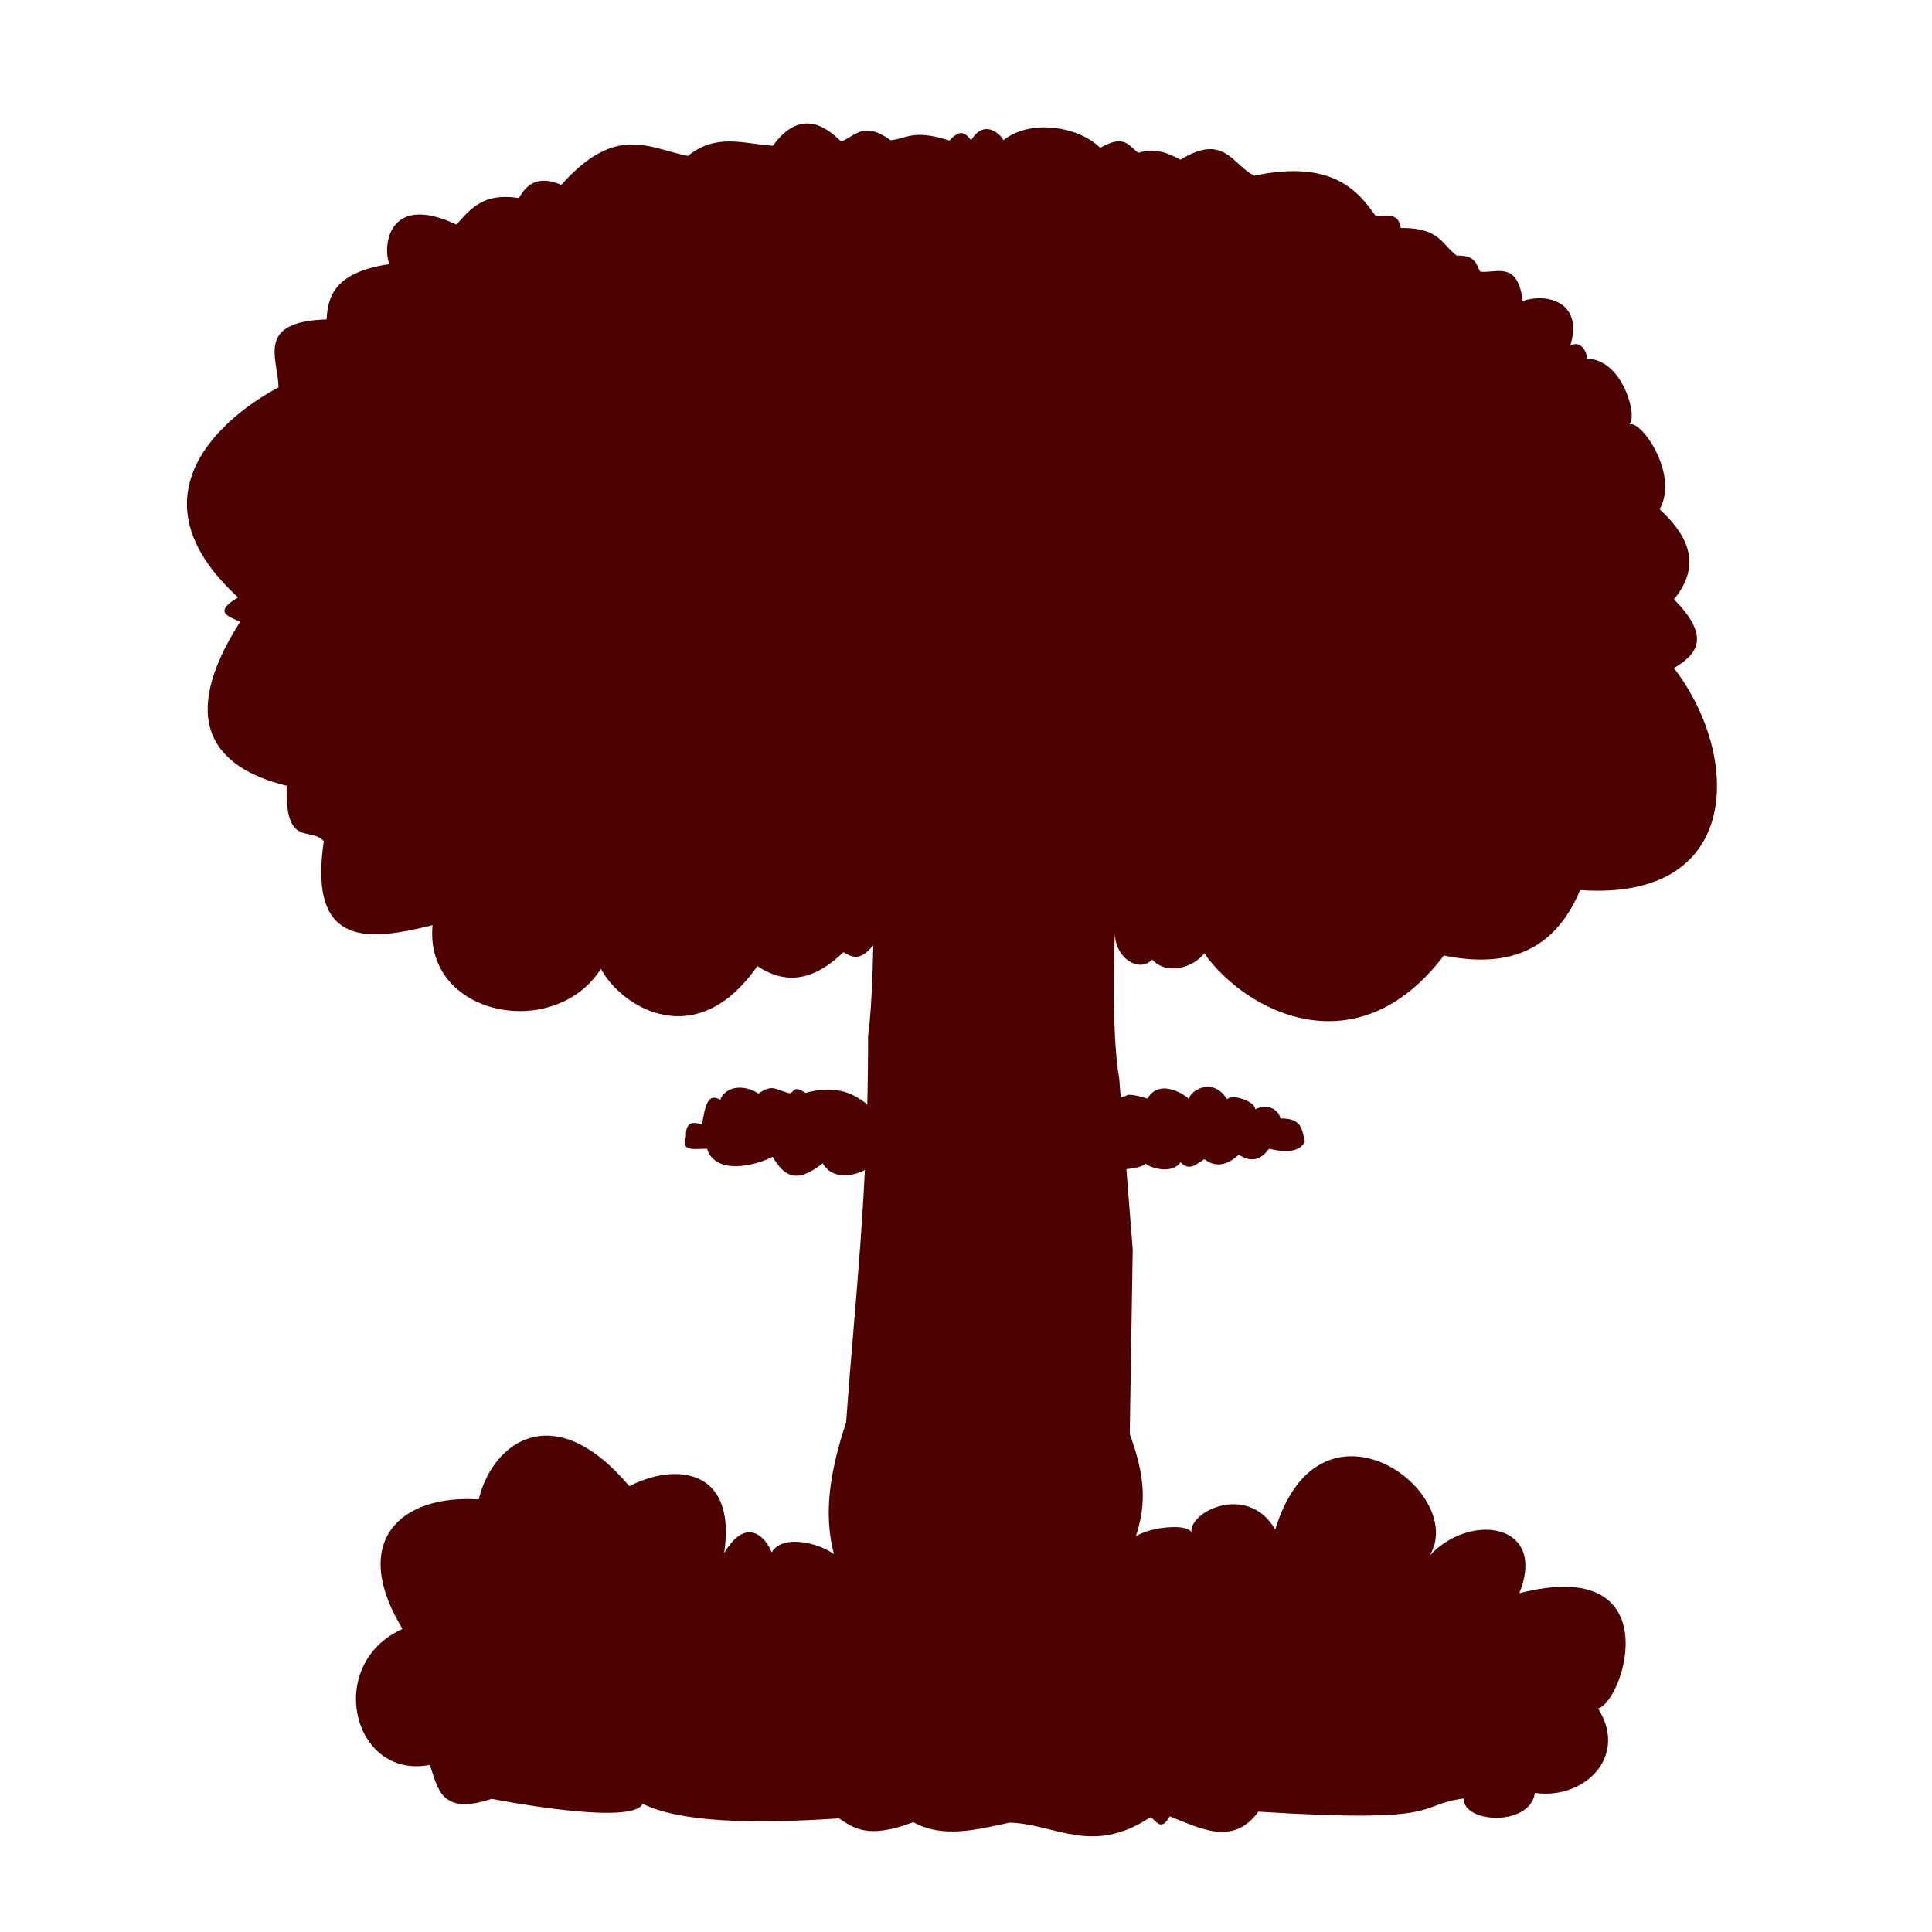 <?xml version="1.0" encoding="UTF-8" standalone="no"?>
<!-- Created with Inkscape (http://www.inkscape.org/) -->

<svg
   xmlns:dc="http://purl.org/dc/elements/1.1/"
   xmlns:cc="http://creativecommons.org/ns#"
   xmlns:rdf="http://www.w3.org/1999/02/22-rdf-syntax-ns#"
   xmlns:svg="http://www.w3.org/2000/svg"
   xmlns="http://www.w3.org/2000/svg"
   xmlns:sodipodi="http://sodipodi.sourceforge.net/DTD/sodipodi-0.dtd"
   xmlns:inkscape="http://www.inkscape.org/namespaces/inkscape"
   version="1.0"
   width="580"
   height="580"
   id="svg2"
   sodipodi:version="0.32"
   inkscape:version="0.48.4 r9939"
   sodipodi:docname="nuclear_explosion_site.svg"
   inkscape:output_extension="org.inkscape.output.svg.inkscape">
  <sodipodi:namedview
     inkscape:window-height="1004"
     inkscape:window-width="1920"
     inkscape:pageshadow="2"
     inkscape:pageopacity="0.0"
     guidetolerance="10.0"
     gridtolerance="10.0"
     objecttolerance="10.0"
     borderopacity="1.0"
     bordercolor="#666666"
     pagecolor="#ffffff"
     id="base"
     inkscape:zoom="0.22627417"
     inkscape:cx="-92.704456"
     inkscape:cy="379.25612"
     inkscape:window-x="1680"
     inkscape:window-y="0"
     inkscape:current-layer="svg2"
     showgrid="false"
     inkscape:window-maximized="1" />
  <defs
     id="defs4">
    <inkscape:perspective
       sodipodi:type="inkscape:persp3d"
       inkscape:vp_x="0 : 290 : 1"
       inkscape:vp_y="0 : 1000 : 0"
       inkscape:vp_z="580 : 290 : 1"
       inkscape:persp3d-origin="290 : 193.33333 : 1"
       id="perspective2441" />
    <inkscape:perspective
       id="perspective2466"
       inkscape:persp3d-origin="372.04724 : 350.78739 : 1"
       inkscape:vp_z="744.09448 : 526.18109 : 1"
       inkscape:vp_y="0 : 1000 : 0"
       inkscape:vp_x="0 : 526.18109 : 1"
       sodipodi:type="inkscape:persp3d" />
    <inkscape:perspective
       id="perspective3333"
       inkscape:persp3d-origin="372.04724 : 350.78739 : 1"
       inkscape:vp_z="744.09448 : 526.18109 : 1"
       inkscape:vp_y="0 : 1000 : 0"
       inkscape:vp_x="0 : 526.18109 : 1"
       sodipodi:type="inkscape:persp3d" />
    <inkscape:perspective
       id="perspective3401"
       inkscape:persp3d-origin="372.04724 : 350.78739 : 1"
       inkscape:vp_z="744.09448 : 526.18109 : 1"
       inkscape:vp_y="0 : 1000 : 0"
       inkscape:vp_x="0 : 526.18109 : 1"
       sodipodi:type="inkscape:persp3d" />
    <inkscape:perspective
       id="perspective3464"
       inkscape:persp3d-origin="372.04724 : 350.78739 : 1"
       inkscape:vp_z="744.09448 : 526.18109 : 1"
       inkscape:vp_y="0 : 1000 : 0"
       inkscape:vp_x="0 : 526.18109 : 1"
       sodipodi:type="inkscape:persp3d" />
    <inkscape:perspective
       id="perspective3581"
       inkscape:persp3d-origin="225 : 150 : 1"
       inkscape:vp_z="450 : 225 : 1"
       inkscape:vp_y="0 : 1000 : 0"
       inkscape:vp_x="0 : 225 : 1"
       sodipodi:type="inkscape:persp3d" />
    <inkscape:perspective
       id="perspective4312"
       inkscape:persp3d-origin="225 : 150 : 1"
       inkscape:vp_z="450 : 225 : 1"
       inkscape:vp_y="0 : 1000 : 0"
       inkscape:vp_x="0 : 225 : 1"
       sodipodi:type="inkscape:persp3d" />
    <inkscape:perspective
       id="perspective8860"
       inkscape:persp3d-origin="372.04724 : 350.78739 : 1"
       inkscape:vp_z="744.09448 : 526.18109 : 1"
       inkscape:vp_y="0 : 1000 : 0"
       inkscape:vp_x="0 : 526.18109 : 1"
       sodipodi:type="inkscape:persp3d" />
    <inkscape:perspective
       id="perspective8887"
       inkscape:persp3d-origin="372.04724 : 350.78739 : 1"
       inkscape:vp_z="744.09448 : 526.18109 : 1"
       inkscape:vp_y="0 : 1000 : 0"
       inkscape:vp_x="0 : 526.18109 : 1"
       sodipodi:type="inkscape:persp3d" />
    <inkscape:perspective
       sodipodi:type="inkscape:persp3d"
       inkscape:vp_x="0 : 16 : 1"
       inkscape:vp_y="0 : 1000 : 0"
       inkscape:vp_z="32 : 16 : 1"
       inkscape:persp3d-origin="16 : 10.666667 : 1"
       id="perspective4904" />
    <inkscape:perspective
       sodipodi:type="inkscape:persp3d"
       inkscape:vp_x="0 : 6 : 1"
       inkscape:vp_y="0 : 1000 : 0"
       inkscape:vp_z="12 : 6 : 1"
       inkscape:persp3d-origin="6 : 4 : 1"
       id="perspective4668" />
    <inkscape:perspective
       sodipodi:type="inkscape:persp3d"
       inkscape:vp_x="0 : 526.18109 : 1"
       inkscape:vp_y="0 : 1000 : 0"
       inkscape:vp_z="744.09448 : 526.18109 : 1"
       inkscape:persp3d-origin="372.04724 : 350.78739 : 1"
       id="perspective4471" />
    <symbol
       id="symbol-university"
       viewBox="244.5 110 489 219.9">
      <path
         d="M79,43l57,119c0,0,21-96,104-96s124,106,124,106l43-133l82-17L0,17L79,43z"
         id="path4460" />
      <path
         fill="none"
         stroke="#000000"
         stroke-width="20"
         d="M94,176l-21,39"
         id="path4462" />
      <path
         d="M300,19c0,10.5-22.6,19-50.5,19S199,29.5,199,19s22.6-19,50.5-19S300,8.5,300,19z"
         id="path4464" />
      <path
         ill="none"
         stroke="#000000"
         stroke-width="20"
         d="M112,216l-16-38L64,88c0,0-9-8-4-35s16-24,16-24"
         id="path4466" />
    </symbol>
    <inkscape:perspective
       sodipodi:type="inkscape:persp3d"
       inkscape:vp_x="0 : 30 : 1"
       inkscape:vp_y="0 : 1000 : 0"
       inkscape:vp_z="60 : 30 : 1"
       inkscape:persp3d-origin="30 : 20 : 1"
       id="perspective3452" />
    <inkscape:perspective
       id="perspective9479"
       inkscape:persp3d-origin="290 : 193.33333 : 1"
       inkscape:vp_z="580 : 290 : 1"
       inkscape:vp_y="0 : 1000 : 0"
       inkscape:vp_x="0 : 290 : 1"
       sodipodi:type="inkscape:persp3d" />
    <inkscape:perspective
       id="perspective9690"
       inkscape:persp3d-origin="372.04724 : 350.78739 : 1"
       inkscape:vp_z="744.09448 : 526.18109 : 1"
       inkscape:vp_y="0 : 1000 : 0"
       inkscape:vp_x="0 : 526.18109 : 1"
       sodipodi:type="inkscape:persp3d" />
    <inkscape:perspective
       sodipodi:type="inkscape:persp3d"
       inkscape:vp_x="0 : 290 : 1"
       inkscape:vp_y="0 : 1000 : 0"
       inkscape:vp_z="580 : 290 : 1"
       inkscape:persp3d-origin="290 : 193.33333 : 1"
       id="perspective9819" />
    <inkscape:perspective
       id="perspective9817"
       inkscape:persp3d-origin="30 : 20 : 1"
       inkscape:vp_z="60 : 30 : 1"
       inkscape:vp_y="0 : 1000 : 0"
       inkscape:vp_x="0 : 30 : 1"
       sodipodi:type="inkscape:persp3d" />
    <symbol
       viewBox="244.5 110 489 219.9"
       id="symbol9807">
      <path
         id="path9809"
         d="M79,43l57,119c0,0,21-96,104-96s124,106,124,106l43-133l82-17L0,17L79,43z" />
      <path
         id="path9811"
         d="M94,176l-21,39"
         stroke-width="20"
         stroke="#000000"
         fill="none" />
      <path
         id="path9813"
         d="M300,19c0,10.5-22.6,19-50.5,19S199,29.5,199,19s22.6-19,50.5-19S300,8.5,300,19z" />
      <path
         id="path9815"
         d="M112,216l-16-38L64,88c0,0-9-8-4-35s16-24,16-24"
         stroke-width="20"
         stroke="#000000"
         ill="none" />
    </symbol>
    <inkscape:perspective
       id="perspective9805"
       inkscape:persp3d-origin="372.04724 : 350.78739 : 1"
       inkscape:vp_z="744.09448 : 526.18109 : 1"
       inkscape:vp_y="0 : 1000 : 0"
       inkscape:vp_x="0 : 526.18109 : 1"
       sodipodi:type="inkscape:persp3d" />
    <inkscape:perspective
       id="perspective9803"
       inkscape:persp3d-origin="6 : 4 : 1"
       inkscape:vp_z="12 : 6 : 1"
       inkscape:vp_y="0 : 1000 : 0"
       inkscape:vp_x="0 : 6 : 1"
       sodipodi:type="inkscape:persp3d" />
    <inkscape:perspective
       id="perspective9801"
       inkscape:persp3d-origin="16 : 10.666667 : 1"
       inkscape:vp_z="32 : 16 : 1"
       inkscape:vp_y="0 : 1000 : 0"
       inkscape:vp_x="0 : 16 : 1"
       sodipodi:type="inkscape:persp3d" />
    <inkscape:perspective
       sodipodi:type="inkscape:persp3d"
       inkscape:vp_x="0 : 526.18109 : 1"
       inkscape:vp_y="0 : 1000 : 0"
       inkscape:vp_z="744.09448 : 526.18109 : 1"
       inkscape:persp3d-origin="372.04724 : 350.78739 : 1"
       id="perspective9799" />
    <inkscape:perspective
       sodipodi:type="inkscape:persp3d"
       inkscape:vp_x="0 : 526.18109 : 1"
       inkscape:vp_y="0 : 1000 : 0"
       inkscape:vp_z="744.09448 : 526.18109 : 1"
       inkscape:persp3d-origin="372.04724 : 350.78739 : 1"
       id="perspective9797" />
    <inkscape:perspective
       sodipodi:type="inkscape:persp3d"
       inkscape:vp_x="0 : 225 : 1"
       inkscape:vp_y="0 : 1000 : 0"
       inkscape:vp_z="450 : 225 : 1"
       inkscape:persp3d-origin="225 : 150 : 1"
       id="perspective9795" />
    <inkscape:perspective
       sodipodi:type="inkscape:persp3d"
       inkscape:vp_x="0 : 225 : 1"
       inkscape:vp_y="0 : 1000 : 0"
       inkscape:vp_z="450 : 225 : 1"
       inkscape:persp3d-origin="225 : 150 : 1"
       id="perspective9793" />
    <inkscape:perspective
       sodipodi:type="inkscape:persp3d"
       inkscape:vp_x="0 : 526.18109 : 1"
       inkscape:vp_y="0 : 1000 : 0"
       inkscape:vp_z="744.09448 : 526.18109 : 1"
       inkscape:persp3d-origin="372.04724 : 350.78739 : 1"
       id="perspective9791" />
    <inkscape:perspective
       sodipodi:type="inkscape:persp3d"
       inkscape:vp_x="0 : 526.18109 : 1"
       inkscape:vp_y="0 : 1000 : 0"
       inkscape:vp_z="744.09448 : 526.18109 : 1"
       inkscape:persp3d-origin="372.04724 : 350.78739 : 1"
       id="perspective9789" />
    <inkscape:perspective
       sodipodi:type="inkscape:persp3d"
       inkscape:vp_x="0 : 526.18109 : 1"
       inkscape:vp_y="0 : 1000 : 0"
       inkscape:vp_z="744.09448 : 526.18109 : 1"
       inkscape:persp3d-origin="372.04724 : 350.78739 : 1"
       id="perspective9787" />
    <inkscape:perspective
       sodipodi:type="inkscape:persp3d"
       inkscape:vp_x="0 : 526.18109 : 1"
       inkscape:vp_y="0 : 1000 : 0"
       inkscape:vp_z="744.09448 : 526.18109 : 1"
       inkscape:persp3d-origin="372.04724 : 350.78739 : 1"
       id="perspective9785" />
    <inkscape:perspective
       id="perspective9783"
       inkscape:persp3d-origin="290 : 193.33333 : 1"
       inkscape:vp_z="580 : 290 : 1"
       inkscape:vp_y="0 : 1000 : 0"
       inkscape:vp_x="0 : 290 : 1"
       sodipodi:type="inkscape:persp3d" />
    <defs
       id="defs48974" />
    <sodipodi:namedview
       pagecolor="#ffffff"
       inkscape:zoom="0.61399264"
       inkscape:window-y="26"
       inkscape:window-x="0"
       inkscape:window-width="1012"
       inkscape:window-height="739"
       inkscape:pageshadow="2"
       inkscape:pageopacity="0.0"
       inkscape:cy="250.37448"
       inkscape:cx="475.26707"
       id="namedview4258"
       borderopacity="1.0"
       bordercolor="#666666" />
    <inkscape:perspective
       id="perspective11483"
       inkscape:persp3d-origin="100 : 66.666667 : 1"
       inkscape:vp_z="200 : 100 : 1"
       inkscape:vp_y="0 : 1000 : 0"
       inkscape:vp_x="0 : 100 : 1"
       sodipodi:type="inkscape:persp3d" />
    <linearGradient
       id="linearGradient2936">
      <stop
         style="stop-color:#8acf6b;stop-opacity:1;"
         offset="0"
         id="stop2938" />
      <stop
         style="stop-color:#368912;stop-opacity:1;"
         offset="1"
         id="stop2940" />
    </linearGradient>
    <linearGradient
       id="linearGradient2952">
      <stop
         style="stop-color:#c0d50d;stop-opacity:1;"
         offset="0"
         id="stop2954" />
      <stop
         style="stop-color:#eef2cd;stop-opacity:1;"
         offset="1"
         id="stop2956" />
    </linearGradient>
    <inkscape:perspective
       id="perspective34"
       inkscape:persp3d-origin="372.04724 : 350.78739 : 1"
       inkscape:vp_z="744.09448 : 526.18109 : 1"
       inkscape:vp_y="0 : 1000 : 0"
       inkscape:vp_x="0 : 526.18109 : 1"
       sodipodi:type="inkscape:persp3d" />
    <inkscape:perspective
       id="perspective12300"
       inkscape:persp3d-origin="372.04724 : 350.78739 : 1"
       inkscape:vp_z="744.09448 : 526.18109 : 1"
       inkscape:vp_y="0 : 1000 : 0"
       inkscape:vp_x="0 : 526.18109 : 1"
       sodipodi:type="inkscape:persp3d" />
    <inkscape:perspective
       id="perspective3653"
       inkscape:persp3d-origin="290 : 193.33333 : 1"
       inkscape:vp_z="580 : 290 : 1"
       inkscape:vp_y="0 : 1000 : 0"
       inkscape:vp_x="0 : 290 : 1"
       sodipodi:type="inkscape:persp3d" />
  </defs>
  <path
     style="color:#000000;fill:#4d0000;fill-opacity:1;stroke:none;stroke-width:13.5;marker:none;visibility:visible;display:inline;overflow:visible;enable-background:accumulate"
     d="m 502.533,179.908 c 11.265,11.395 6.914,16.543 -0.009,20.662 20.18,26.16 20.875,70.113 -28.158,66.636 -7.98,19.075 -22.637,23.363 -40.907,19.651 -26.213,34.501 -59.623,16.705 -71.896,-0.616 -3.674,4.465 -11.439,6.533 -15.69,1.81 -3.73,4.145 -11.305,-0.329 -11.18,-8.215 0,0 -1.258,29.599 1.3,43.867 l 4.056,51.37 -0.889,55.444 c 7.135,19.152 2.874,26.909 0.111,36.163 -5.075,-7.365 17.628,-10.459 18.416,-6.519 -1.047,-6.285 16.922,-15.173 25.154,-0.979 13.5,-44.236 57.855,-11.257 46.367,7.819 11.969,-13.053 35.422,-9.919 26.908,11.294 45.279,-11.571 31.473,32.534 23.64,34.601 9.262,14.691 -4.449,27.487 -18.971,25.336 -1.363,10.224 -21.681,9.168 -21.324,1.683 -15.184,2.039 -4.345,7.547 -61.704,3.962 -7.454,10.35 -17.133,5.127 -26.598,1.404 -2.757,4.941 -4.033,0.996 -5.847,0.28 -17.465,11.604 -28.41,2.016 -42.178,1.603 -9.961,2.121 -20.003,4.809 -28.956,-0.128 -13.639,5.129 -17.793,1.827 -22.32,-1.145 -26.598,1.783 -47.914,1.1 -58.925,-4.391 -3.06,6.886 -45.32,-1.474 -45.32,-1.474 -15.472,5.169 -16.123,-3.343 -18.577,-10.19 -23.183,4.508 -31.723,-30.241 -8.198,-40.817 -16.018,-26.281 -0.609,-40.456 22.866,-38.882 4.314,-17.601 22.848,-30.589 45.222,-3.975 13.701,-7.085 32.334,-5.568 28.468,20.091 6.629,-11.201 12.525,-4.829 14.283,-0.202 4.311,-8.029 26.44,0.881 20.639,6.719 -3.809,-10.331 -6.124,-22.344 1.697,-45.758 2.642,-36.933 6.645,-68.421 6.596,-116.118 1.301,-9.052 1.542,-27.155 1.542,-27.155 -3.943,5.022 -6.448,3.57 -8.953,2.123 -7.952,7.664 -16.416,10.461 -25.837,4.16 -18.567,26.721 -41.103,11.945 -46.951,0.83 -13.986,21.846 -53.109,14.169 -50.551,-13.106 -17.96,4.376 -37.562,7.794 -32.649,-25.23 -4.024,-4.467 -11.69,2.22 -11.144,-16.619 -22.017,-5.44 -32.948,-19.48 -13.999,-49.197 -3.117,-1.659 -8.413,-2.724 -0.599,-7.364 -40.574,-37.171 12.134,-63.022 12.134,-63.022 -0.066,-8.6 -7.146,-19.78 14.434,-20.416 0.408,-6.694 2.174,-14.173 18.93,-16.613 -2.024,-3.893 -1.401,-21.952 20.083,-11.865 4.178,-4.719 8.111,-9.683 18.735,-7.957 3.426,-6.396 8.257,-5.806 12.717,-3.975 16.352,-18.225 25.853,-11.175 38.011,-8.659 8.508,-7.007 17.016,-3.601 25.524,-3.072 9.039,-12.538 17.426,-4.148 20.469,-1.293 4.223,-1.471 6.586,-6.352 14.873,-0.37 5.091,-0.499 6.588,-3.395 17.655,0.09 1.923,-1.95 3.851,-3.858 6.493,-0.052 4.77,-7.98 10.885,0.757 9.522,0.091 8.468,-6.894 23.279,-3.999 29.214,2.162 7.641,-4.39 8.677,-0.288 11.52,1.492 5.165,-1.693 8.913,0.158 12.639,2.065 13.129,-8.188 15.631,1.689 22.119,4.792 24.02,-5.064 31.471,5.201 36.325,11.919 2.885,0.501 6.806,-1.417 7.675,3.788 11.904,-0.089 12.267,5.068 16.84,8.312 5.598,-0.198 5.804,2.562 6.971,4.794 4.955,0.569 11.248,-3.408 12.783,8.792 8.282,-2.625 18.155,1.066 14.288,13.373 3.491,-1.832 5.419,2.868 4.784,3.949 11.255,-0.008 15.738,18.38 12.759,19.869 3.278,-2.185 15.298,14.715 9.273,25.344 6.747,6.279 13.821,15.523 4.298,27.031 z"
     id="path4190"
     inkscape:connector-curvature="0"
     sodipodi:nodetypes="ccccccccccccccccccccccccccccccccccccccccccccccccccccccccccccccccccccccc" />
  <path
     style="color:#000000;fill:#4d0000;fill-opacity:1;fill-rule:nonzero;stroke:none;stroke-width:13.5;marker:none;visibility:visible;display:inline;overflow:visible;enable-background:accumulate"
     d="m 391.735,342.733 c -1.412,2.88 -5.108,3.475 -10.755,2.12 -2.235,3.051 -5.011,4.425 -9.081,1.79 -3.85,3.568 -7.255,3.679 -10.346,1.355 -2.247,1.297 -4.344,3.8 -7.112,0.932 -3.205,4.242 -10.391,0.967 -10.515,0.348 -3.353,4.666 -54.049,0.531 -82.9,0.924 -0.632,1.194 -10.048,5.819 -14.049,-0.975 -8.103,6.491 -11.702,3.643 -15.02,-1.922 -8.207,3.891 -17.668,4.318 -19.721,-2.489 -6.224,0.433 -7.272,0.066 -6.319,-3.602 -0.153,-5.311 3.027,-4.07 4.836,-3.687 0.911,-5.423 1.701,-9.64 5.435,-7.353 1.804,-4.288 7.198,-4.63 11.505,-1.899 4.552,-3.027 4.961,-1.009 9.513,-0.061 1.23,-0.396 1.012,-2.529 4.585,-0.113 14.684,-4.081 19.164,5.584 22.702,6.161 25.726,0.084 24.029,8.627 73.493,-5.253 0.648,-1.119 6.497,0.796 6.497,0.796 4.013,-6.965 13.12,0.193 12.488,0.299 -0.347,-2.139 6.858,-7.36 11.39,-0.117 2.025,-1.841 8.931,1.103 8.415,3.041 4.77,-2.25 7.502,1.13 7.578,2.738 6.846,-0.128 6.503,3.76 7.38,6.967 z"
     id="path4193"
     inkscape:connector-curvature="0"
     sodipodi:nodetypes="cccccccccccccccccccccccc" />
</svg>

